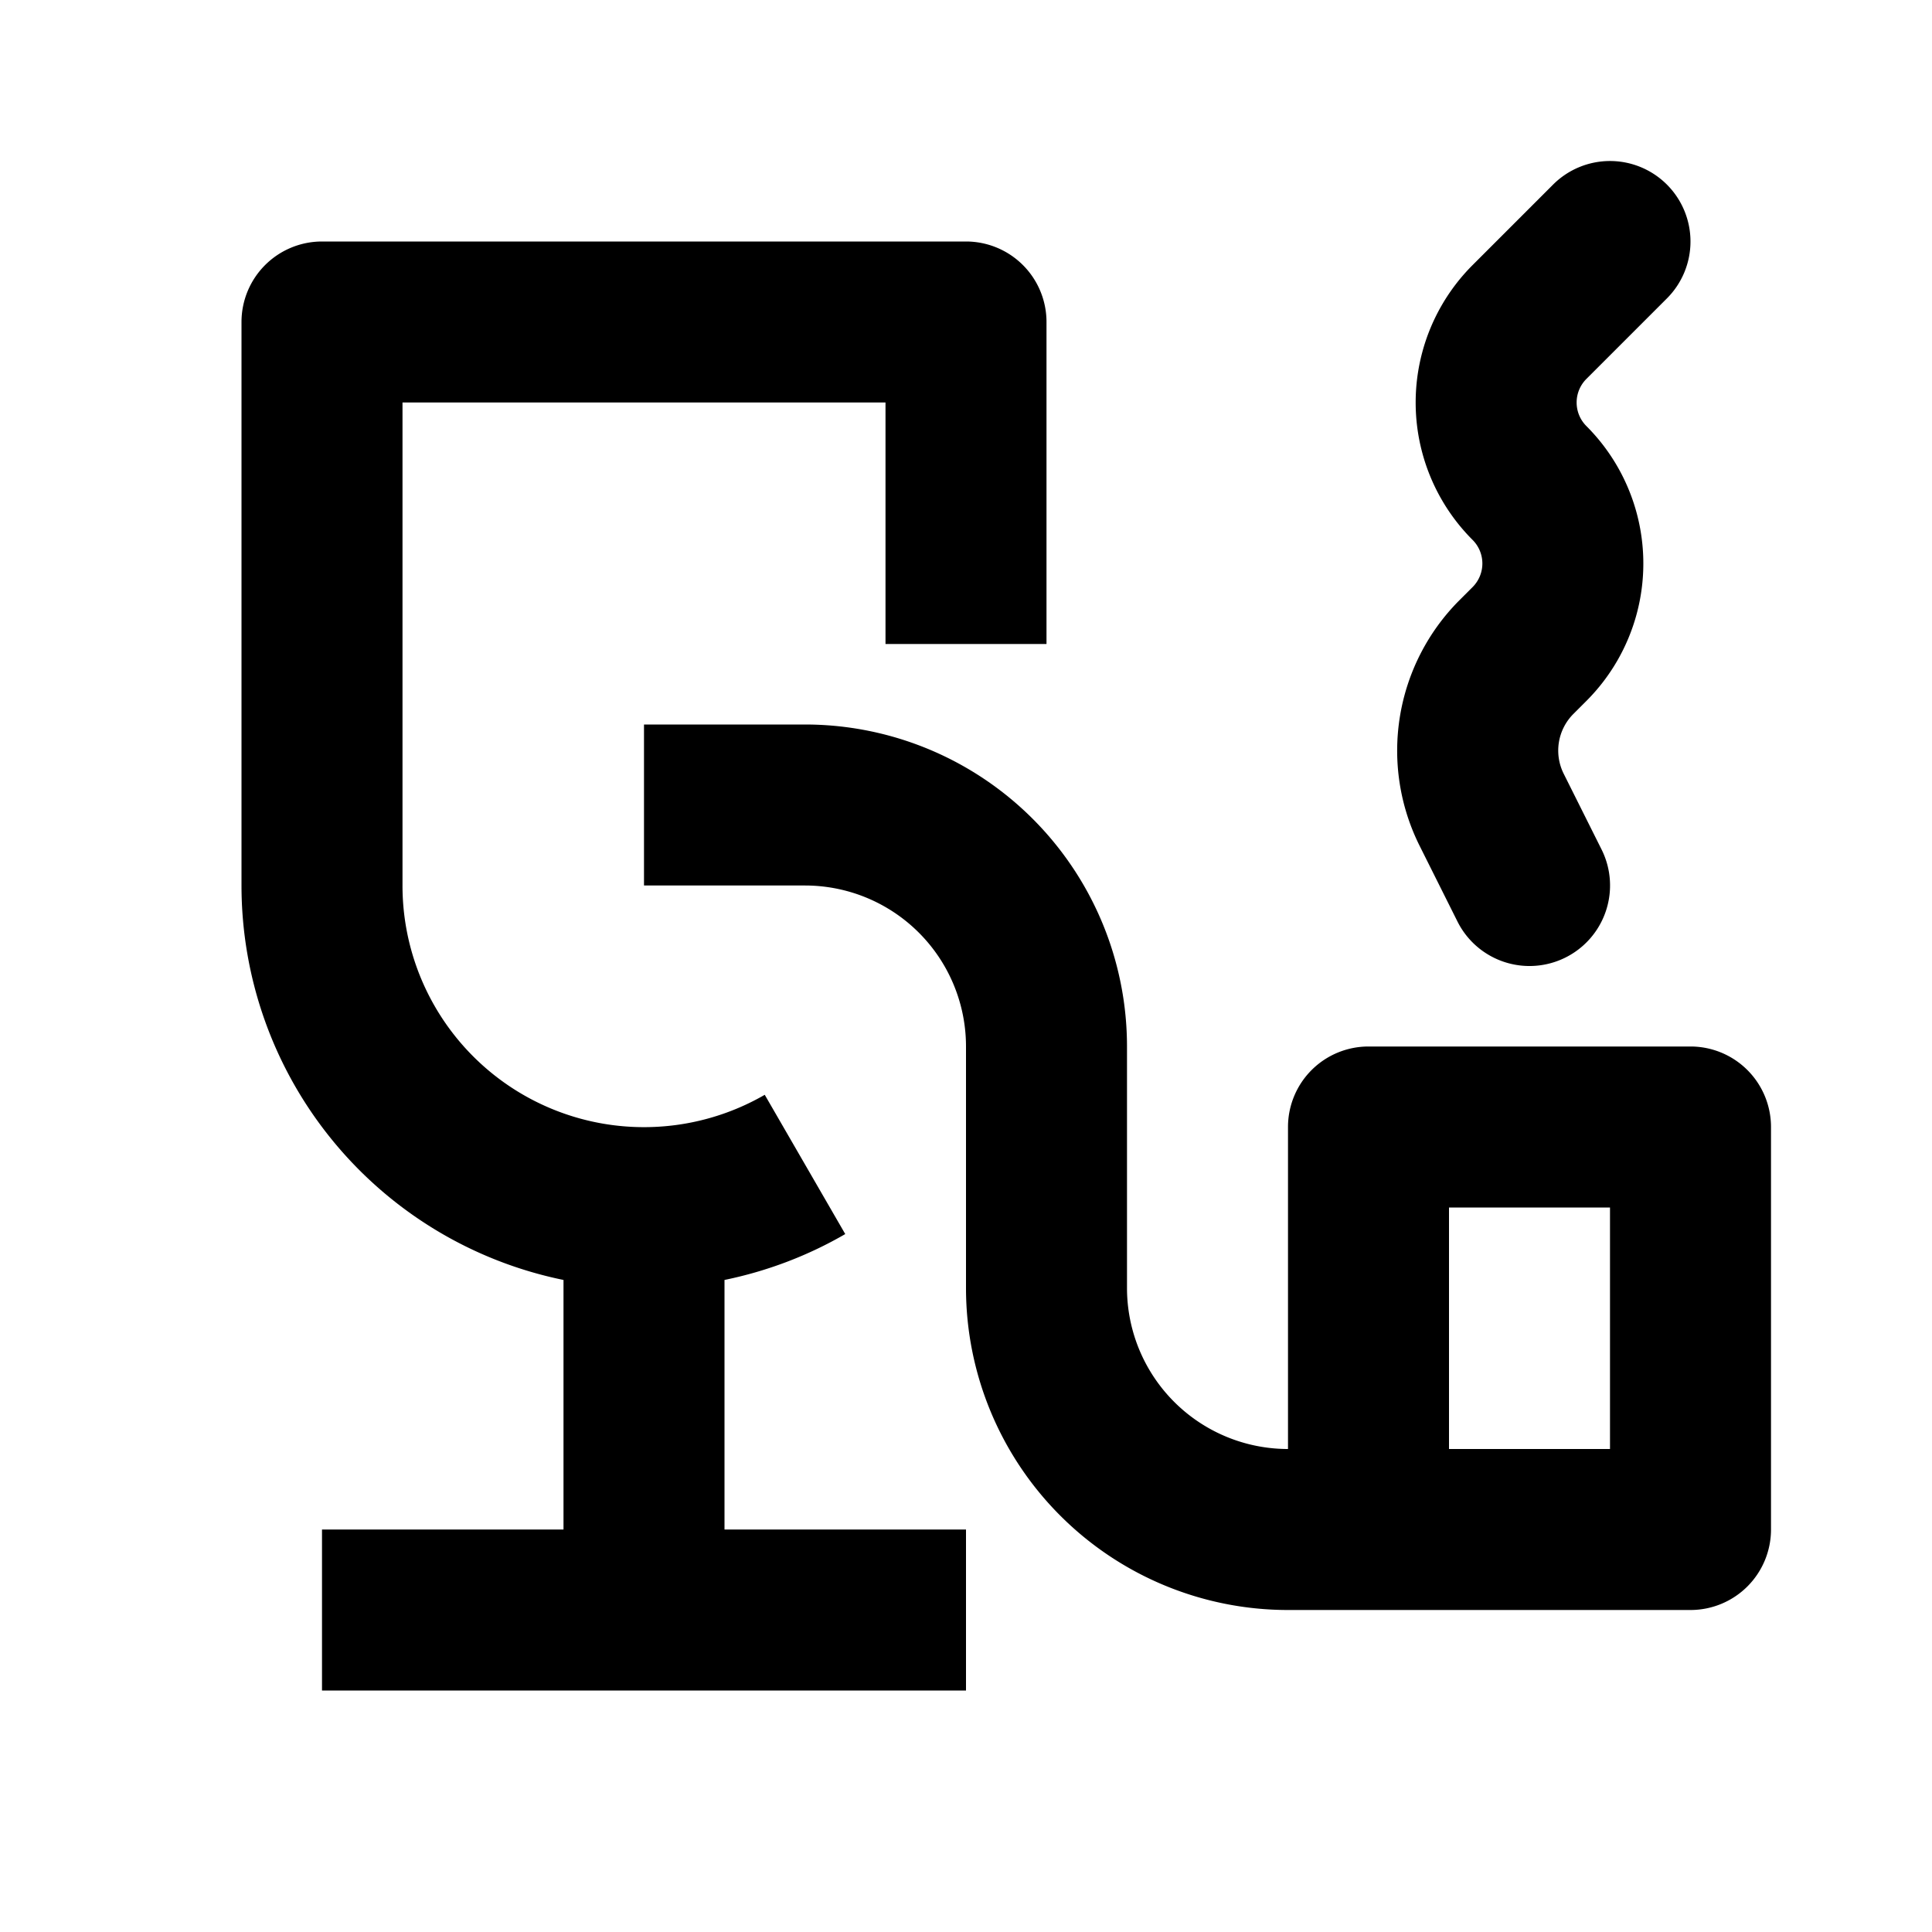 <svg xmlns="http://www.w3.org/2000/svg" width="24" height="24" fill="currentColor" viewBox="0 0 24 24">
  <path fill-rule="evenodd" d="M3.293 3.293A1 1 0 014 3h8a1 1 0 011 1v4h-2V5H5v6a3 3 0 004.5 2.6l1 1.73c-.459.266-.964.46-1.5.57V19h3v2H4v-2h3v-3.1A5.002 5.002 0 013 11V4a1 1 0 01.293-.707zM20.707 2.293a1 1 0 010 1.414l-1 1a.414.414 0 000 .586 2.414 2.414 0 010 3.414l-.162.162a.644.644 0 00-.12.743l.47.94a1 1 0 11-1.79.895l-.47-.94a2.644 2.644 0 01.496-3.052l.162-.162a.414.414 0 000-.586 2.414 2.414 0 010-3.414l1-1a1 1 0 011.414 0z" clip-rule="evenodd"/>
  <path fill-rule="evenodd" d="M8 9h2a4 4 0 014 4v3a2 2 0 002 2v-4a1 1 0 011-1h4a1 1 0 011 1v5a1 1 0 01-1 1h-5a4 4 0 01-4-4v-3a2 2 0 00-2-2H8V9zm10 9h2v-3h-2v3z" clip-rule="evenodd"/>
</svg>
